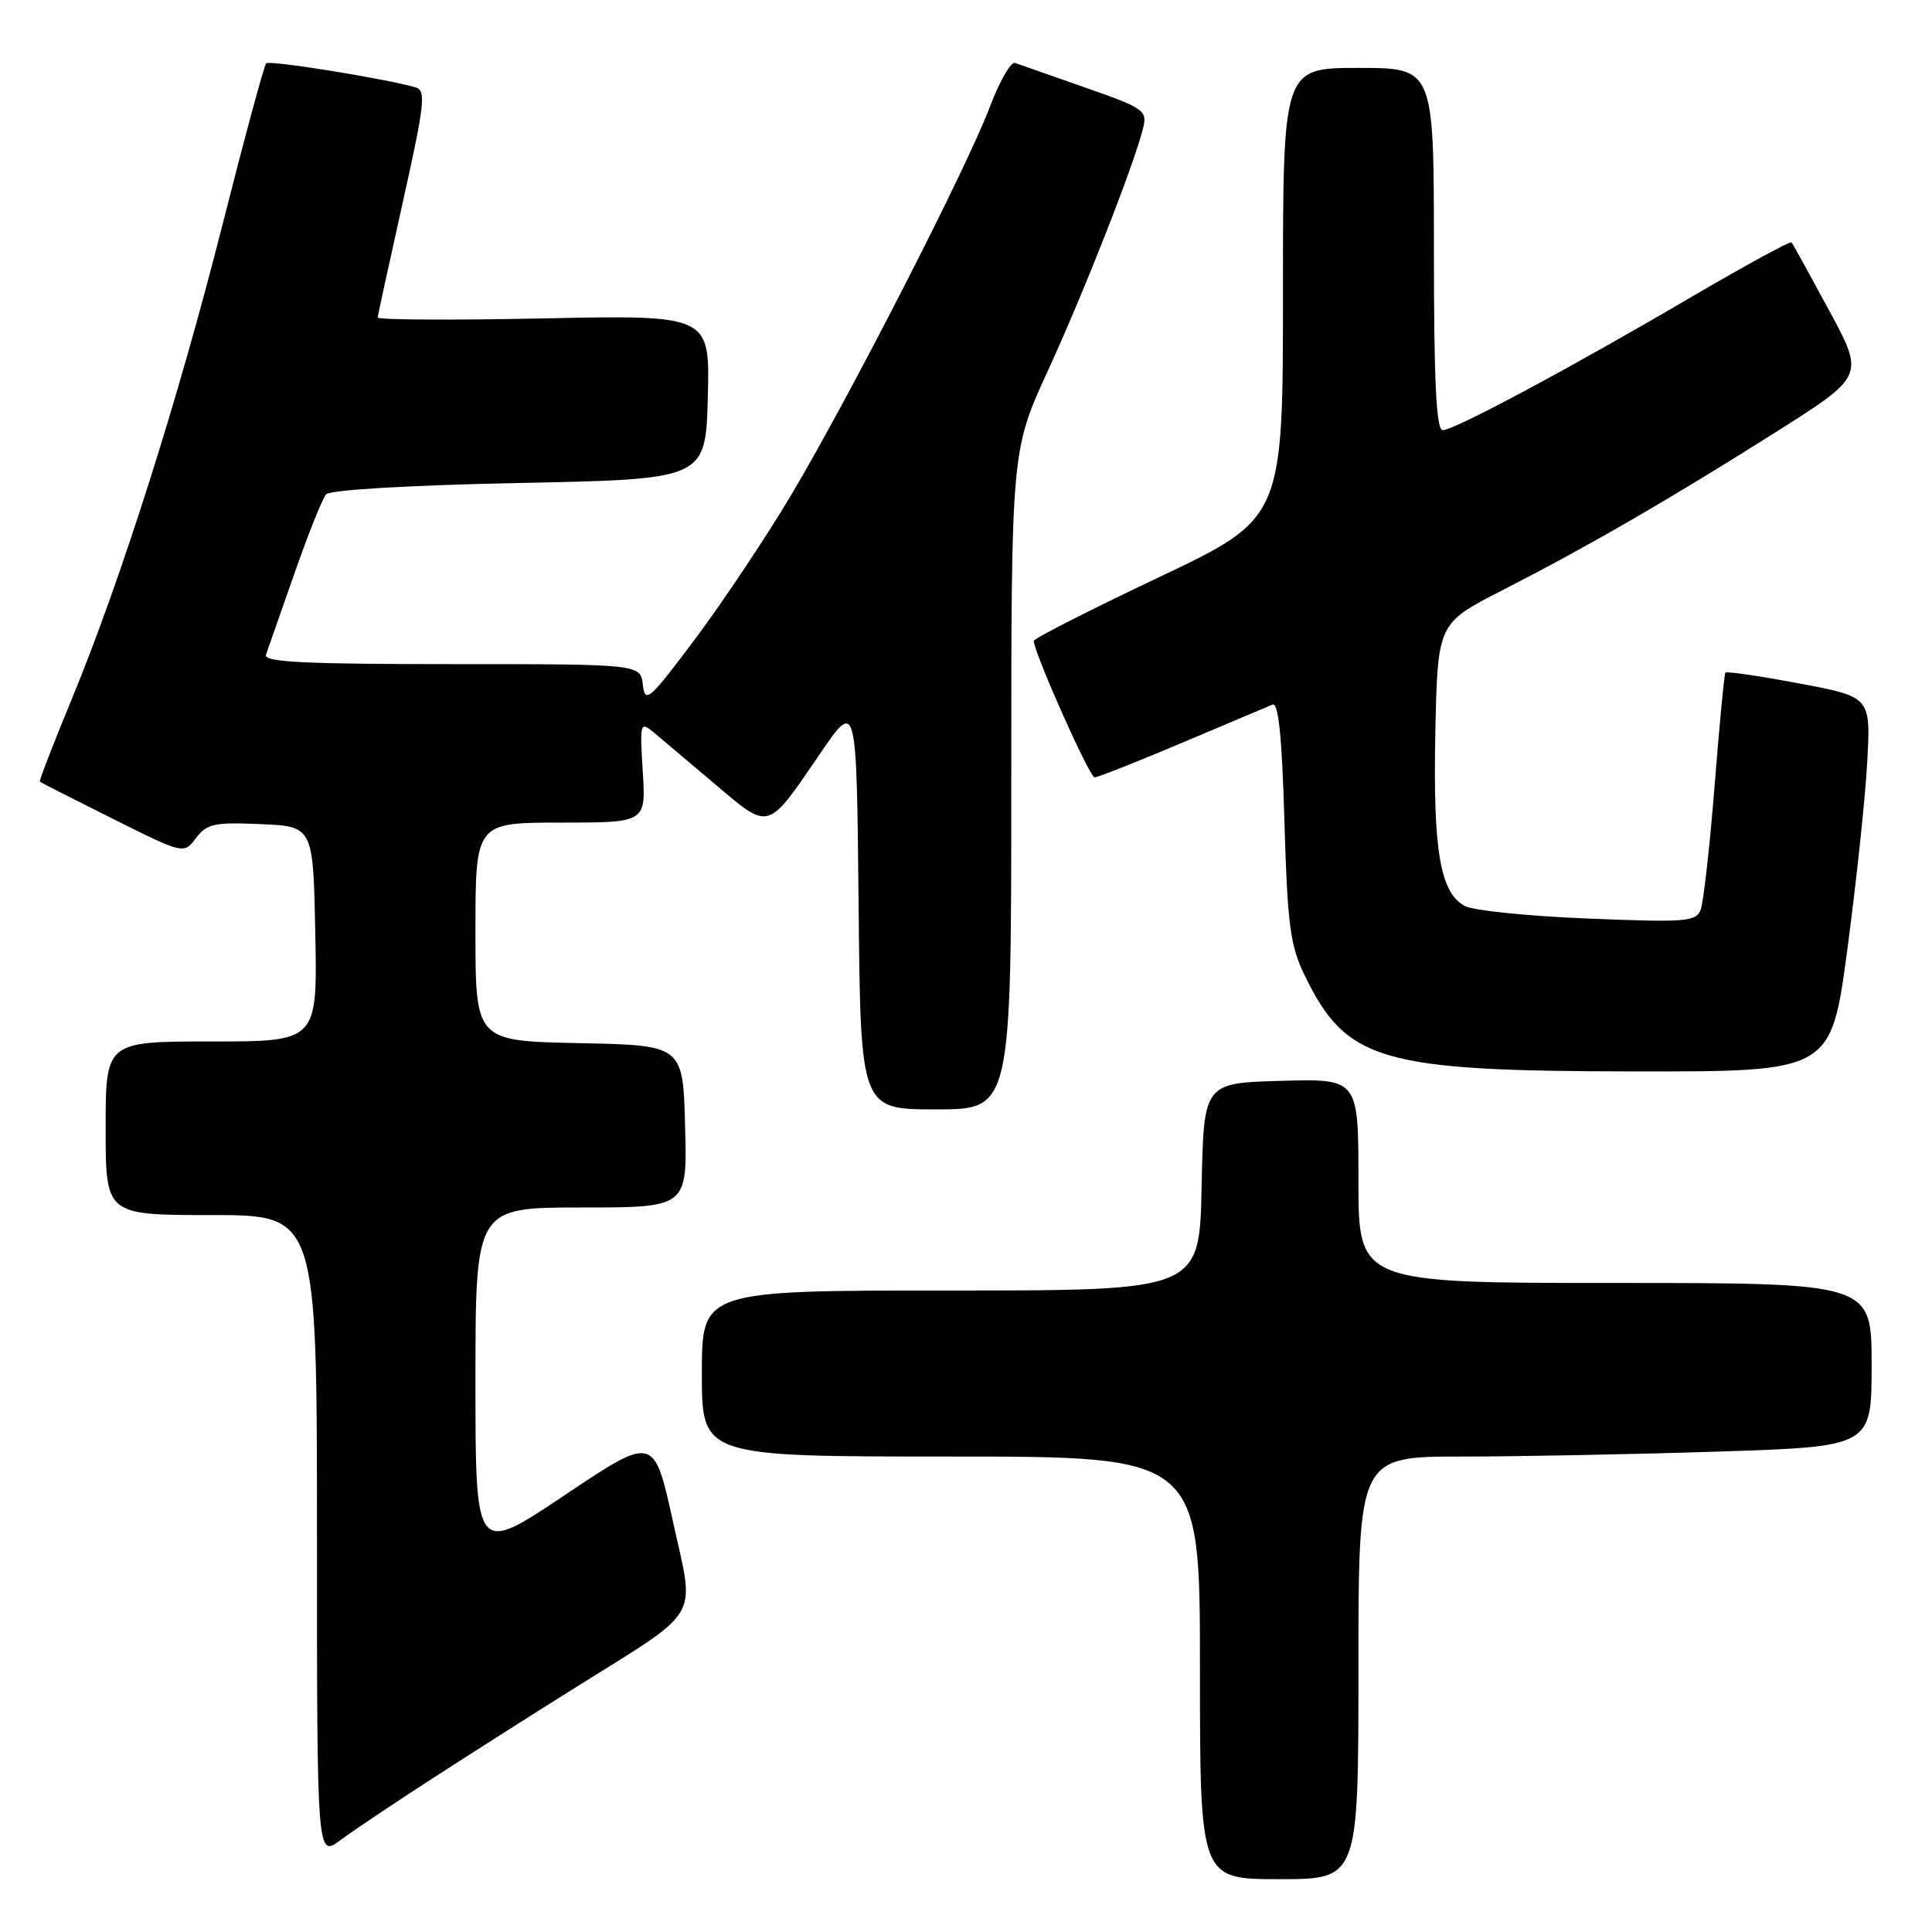 <?xml version="1.0" encoding="UTF-8" standalone="no"?>
<!DOCTYPE svg PUBLIC "-//W3C//DTD SVG 1.1//EN" "http://www.w3.org/Graphics/SVG/1.1/DTD/svg11.dtd" >
<svg xmlns="http://www.w3.org/2000/svg" xmlns:xlink="http://www.w3.org/1999/xlink" version="1.1" viewBox="0 0 256 256">
 <g >
 <path fill="currentColor"
d=" M 180.00 221.00 C 180.00 193.00 180.00 193.00 193.75 193.00 C 201.31 193.00 216.61 192.70 227.75 192.34 C 248.00 191.68 248.00 191.68 248.00 180.84 C 248.00 170.00 248.00 170.00 214.00 170.00 C 180.00 170.00 180.00 170.00 180.00 156.47 C 180.00 142.93 180.00 142.93 169.75 143.22 C 159.50 143.50 159.50 143.50 159.22 157.25 C 158.94 171.00 158.94 171.00 125.97 171.00 C 93.00 171.00 93.00 171.00 93.00 182.00 C 93.00 193.00 93.00 193.00 126.00 193.00 C 159.00 193.00 159.00 193.00 159.00 221.00 C 159.00 249.00 159.00 249.00 169.50 249.00 C 180.00 249.00 180.00 249.00 180.00 221.00 Z  M 57.37 235.61 C 62.39 232.36 70.78 227.03 76.00 223.76 C 93.25 212.95 92.08 214.91 89.18 201.66 C 86.66 190.19 86.66 190.19 74.83 198.11 C 63.00 206.04 63.00 206.04 63.00 183.02 C 63.00 160.00 63.00 160.00 77.03 160.00 C 91.07 160.00 91.07 160.00 90.78 149.25 C 90.50 138.50 90.50 138.50 76.75 138.22 C 63.00 137.94 63.00 137.94 63.00 123.47 C 63.00 109.00 63.00 109.00 74.30 109.00 C 85.59 109.00 85.59 109.00 85.17 102.25 C 84.77 95.74 84.82 95.56 86.63 97.05 C 87.66 97.91 91.32 101.00 94.76 103.92 C 102.05 110.08 101.59 110.22 108.70 99.81 C 113.50 92.78 113.50 92.78 113.77 119.89 C 114.03 147.00 114.03 147.00 124.02 147.00 C 134.00 147.00 134.00 147.00 134.00 103.35 C 134.00 59.70 134.00 59.70 138.86 49.10 C 143.68 38.60 150.27 21.82 151.46 17.00 C 152.04 14.63 151.63 14.34 143.79 11.60 C 139.23 10.01 135.05 8.54 134.50 8.34 C 133.95 8.14 132.43 10.79 131.13 14.24 C 128.12 22.21 112.64 52.45 104.87 65.53 C 101.59 71.05 95.89 79.60 92.21 84.53 C 86.05 92.77 85.47 93.28 85.18 90.75 C 84.87 88.00 84.87 88.00 59.83 88.00 C 40.22 88.00 34.89 87.73 35.24 86.75 C 35.49 86.06 37.19 81.22 39.01 76.00 C 40.83 70.78 42.72 66.05 43.21 65.50 C 43.73 64.91 54.25 64.29 68.80 64.00 C 93.50 63.50 93.50 63.50 93.79 52.62 C 94.07 41.74 94.07 41.74 72.04 42.19 C 59.92 42.44 50.02 42.38 50.05 42.07 C 50.07 41.76 51.57 34.87 53.38 26.76 C 56.27 13.81 56.47 11.97 55.08 11.58 C 50.98 10.40 35.72 7.95 35.27 8.39 C 35.00 8.67 32.40 18.26 29.50 29.70 C 23.59 53.04 15.96 77.04 9.43 92.83 C 7.03 98.64 5.16 103.48 5.28 103.58 C 5.40 103.69 9.74 105.89 14.92 108.48 C 24.35 113.19 24.35 113.19 25.97 111.05 C 27.39 109.15 28.40 108.93 34.54 109.20 C 41.50 109.50 41.50 109.50 41.78 123.75 C 42.05 138.00 42.05 138.00 28.03 138.00 C 14.00 138.00 14.00 138.00 14.00 149.50 C 14.00 161.00 14.00 161.00 28.00 161.00 C 42.00 161.00 42.00 161.00 42.00 203.57 C 42.00 246.14 42.00 246.14 45.12 243.82 C 46.84 242.54 52.35 238.85 57.37 235.61 Z  M 244.79 125.75 C 245.98 116.81 247.17 105.64 247.42 100.92 C 247.88 92.34 247.88 92.34 238.39 90.56 C 233.17 89.57 228.77 88.93 228.62 89.13 C 228.47 89.34 227.83 96.09 227.19 104.14 C 226.55 112.19 225.72 119.57 225.35 120.54 C 224.73 122.14 223.40 122.24 210.40 121.71 C 202.55 121.40 195.21 120.65 194.10 120.05 C 190.82 118.30 189.87 112.65 190.19 97.05 C 190.50 82.60 190.50 82.60 199.00 78.25 C 210.48 72.37 221.19 66.18 235.28 57.27 C 247.06 49.82 247.06 49.82 242.38 41.16 C 239.81 36.40 237.57 32.33 237.39 32.12 C 237.22 31.92 231.33 35.13 224.29 39.25 C 208.25 48.67 192.70 57.00 191.17 57.00 C 190.31 57.00 190.00 50.62 190.00 33.00 C 190.00 9.00 190.00 9.00 180.00 9.00 C 170.00 9.00 170.00 9.00 170.00 38.84 C 170.00 68.69 170.00 68.69 153.50 76.52 C 144.43 80.82 136.99 84.60 136.99 84.92 C 136.95 86.37 144.36 103.00 145.04 103.00 C 145.47 103.00 150.69 100.94 156.66 98.41 C 162.62 95.89 168.00 93.62 168.62 93.36 C 169.40 93.03 169.87 97.61 170.19 108.77 C 170.59 122.46 170.95 125.26 172.83 129.15 C 178.38 140.62 182.83 141.93 216.56 141.97 C 242.62 142.00 242.62 142.00 244.79 125.75 Z "/>
</g>
</svg>